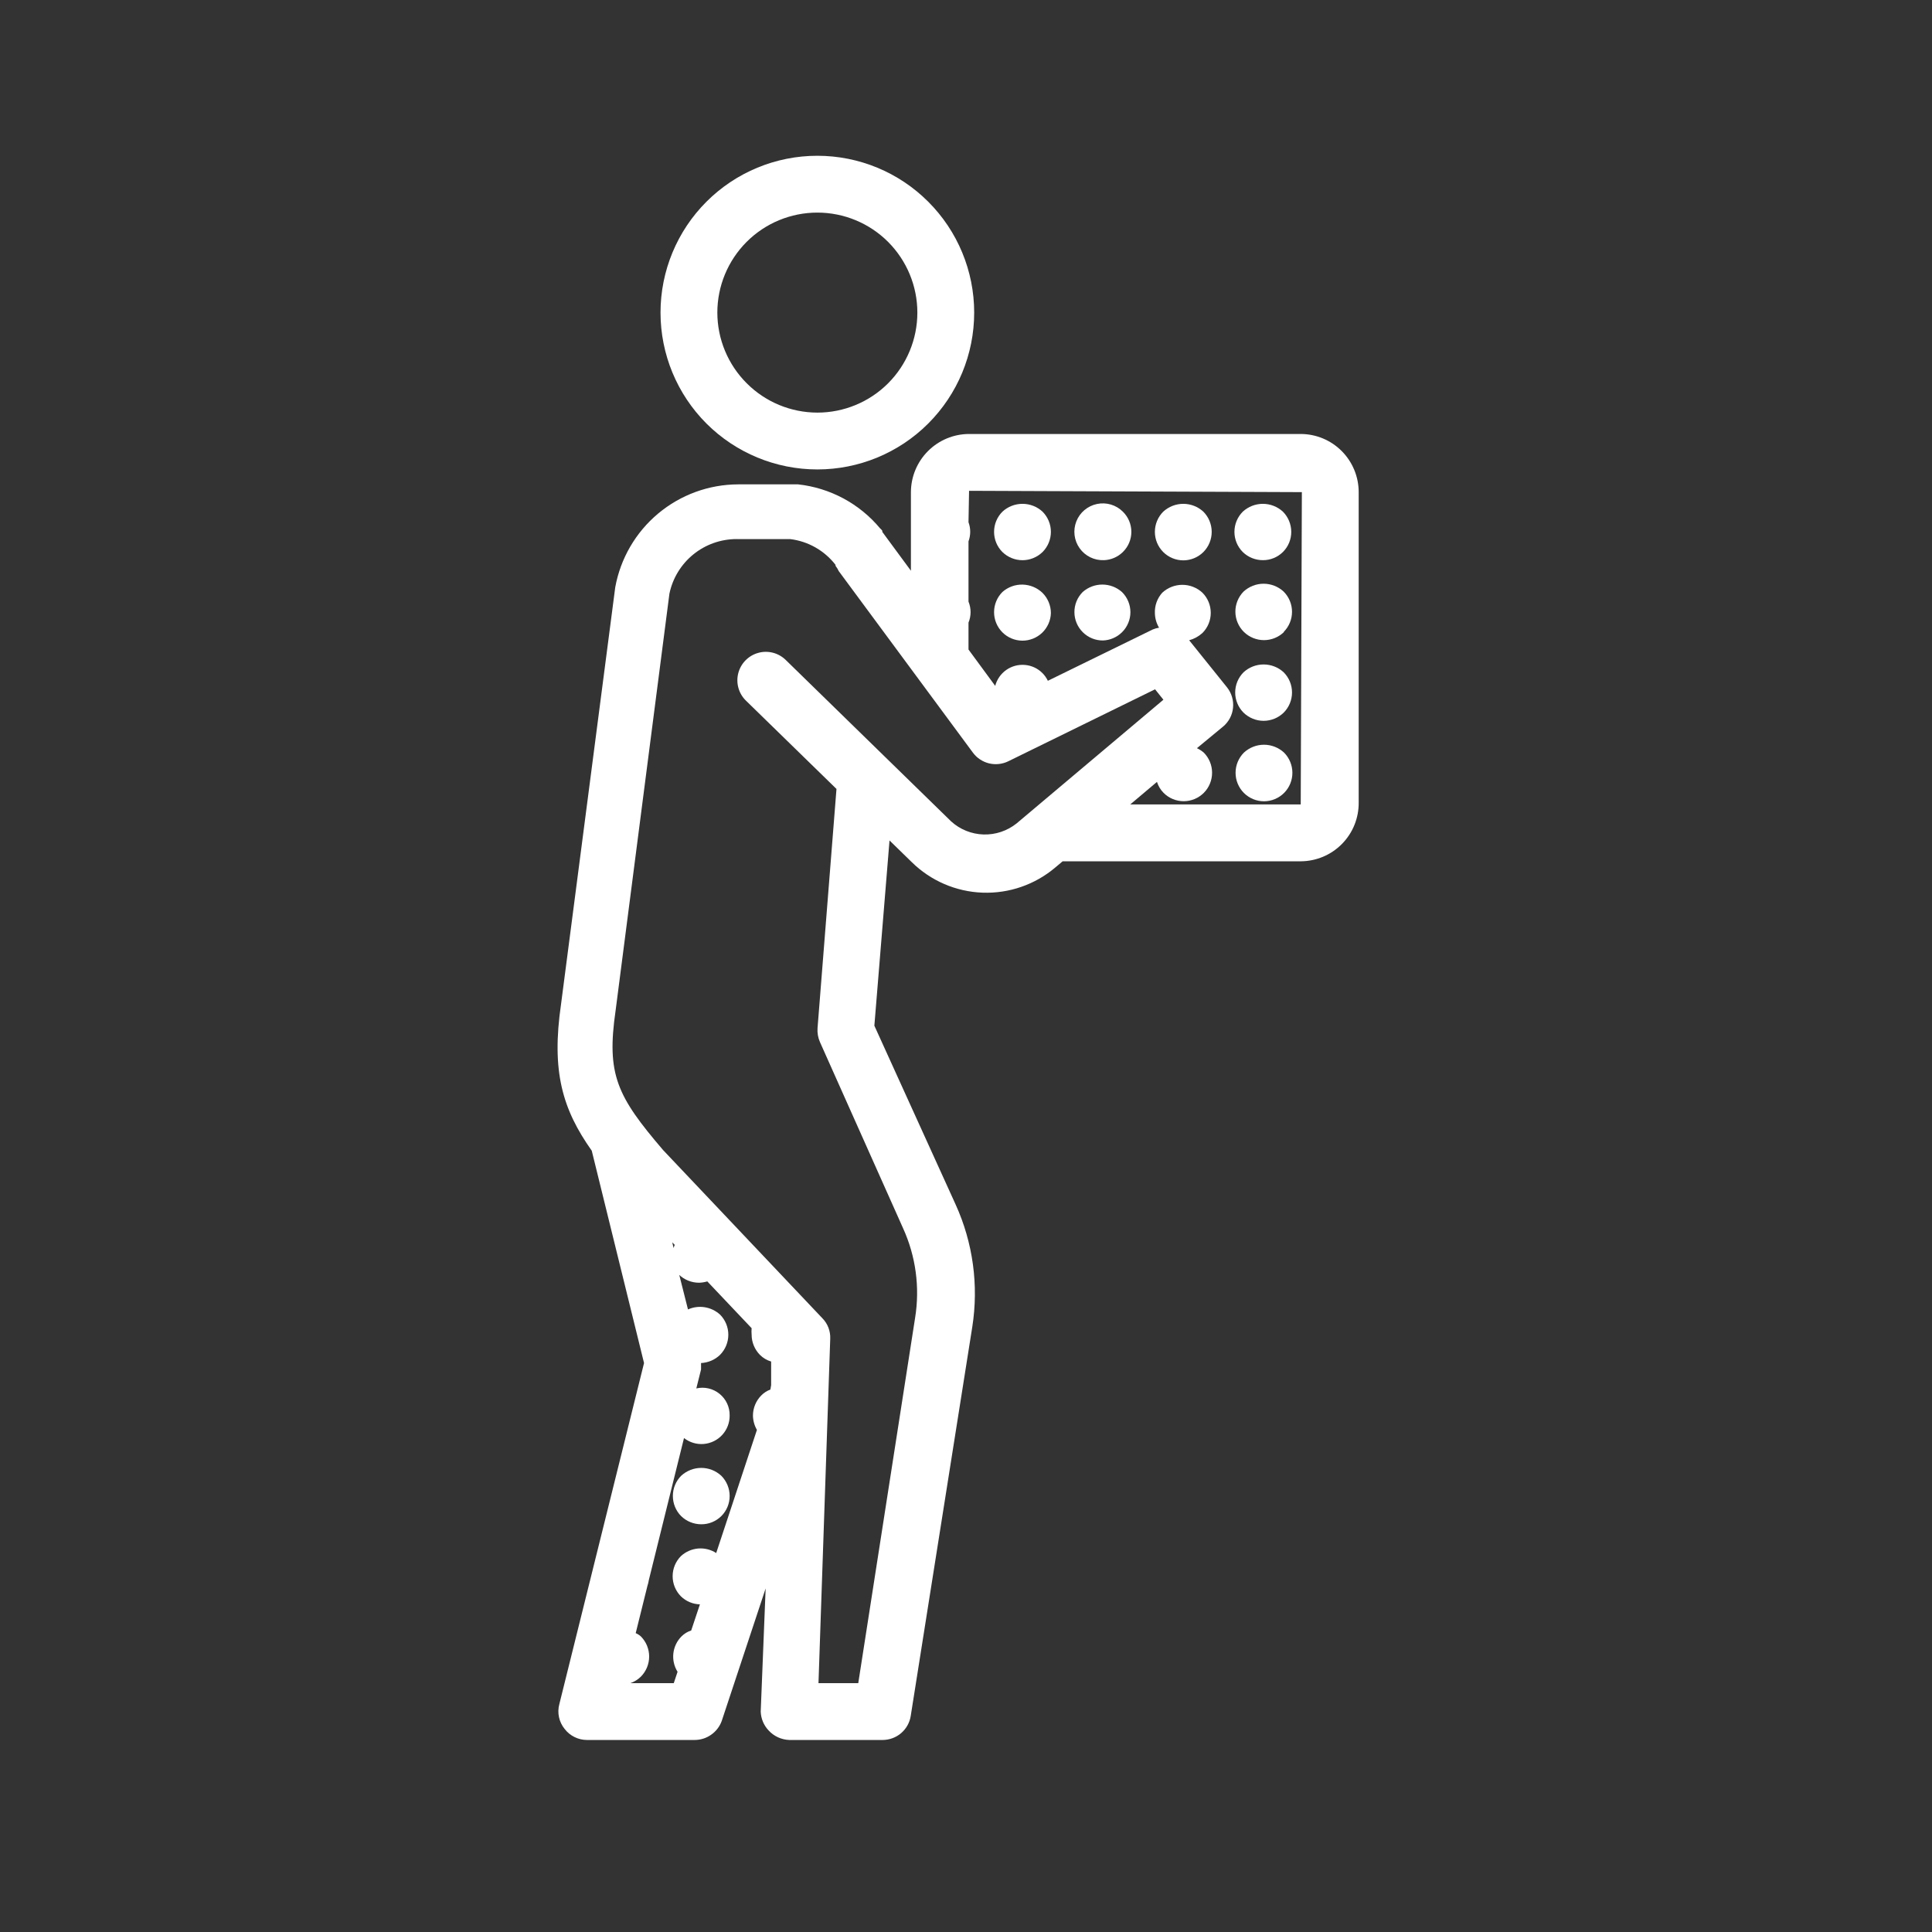 <svg width="51" height="51" viewBox="0 0 51 51" fill="none" xmlns="http://www.w3.org/2000/svg">
<rect x="0" y="0" width="51" height="51" fill="#333333" stroke="none"/>
<path d="M18.511 40.237C18.71 40.239 18.902 40.16 19.043 40.019C19.184 39.878 19.262 39.687 19.261 39.487C19.26 39.289 19.181 39.098 19.041 38.957C18.897 38.824 18.708 38.749 18.511 38.749C18.315 38.749 18.125 38.824 17.981 38.957C17.84 39.099 17.762 39.29 17.762 39.49C17.762 39.689 17.84 39.881 17.981 40.022C18.123 40.16 18.313 40.237 18.511 40.237L18.511 40.237Z" fill="white"/>
<path d="M14.906 45.641C15.047 45.824 15.265 45.931 15.496 45.931H18.336C18.492 45.931 18.645 45.883 18.772 45.793C18.9 45.704 18.998 45.577 19.051 45.431L20.211 41.931L20.081 45.181C20.087 45.367 20.162 45.546 20.291 45.681C20.431 45.834 20.628 45.924 20.836 45.931H23.301C23.48 45.93 23.653 45.866 23.788 45.75C23.924 45.633 24.014 45.472 24.041 45.296L25.666 35.026C25.838 33.929 25.685 32.806 25.226 31.796L23.081 27.076L23.481 22.186L24.066 22.756C24.566 23.25 25.234 23.538 25.936 23.564C26.639 23.59 27.326 23.351 27.861 22.896L28.051 22.736H34.336C34.746 22.734 35.138 22.569 35.425 22.277C35.713 21.985 35.871 21.59 35.866 21.181V12.991C35.866 12.585 35.705 12.195 35.418 11.907C35.132 11.619 34.742 11.457 34.336 11.456H25.581C25.174 11.457 24.785 11.619 24.497 11.907C24.21 12.194 24.047 12.584 24.046 12.991V15.066L23.291 14.041V14.011H23.291C23.274 13.987 23.254 13.965 23.231 13.946C22.687 13.294 21.911 12.878 21.066 12.786H19.486H19.486C18.713 12.788 17.966 13.061 17.373 13.557C16.78 14.053 16.38 14.741 16.241 15.501L14.811 26.501C14.551 28.281 14.846 29.281 15.621 30.376L17.001 35.981L14.766 44.981C14.703 45.21 14.755 45.456 14.906 45.641L14.906 45.641ZM17.091 41.861C17.107 41.814 17.119 41.765 17.126 41.716L18.056 37.961C18.204 38.077 18.391 38.133 18.578 38.117C18.766 38.101 18.941 38.015 19.067 37.876C19.194 37.736 19.263 37.554 19.261 37.366C19.265 37.144 19.167 36.933 18.995 36.794C18.823 36.654 18.597 36.601 18.381 36.651L18.506 36.151V35.981V35.981C18.693 35.972 18.871 35.896 19.006 35.766C19.147 35.624 19.226 35.433 19.226 35.233C19.226 35.033 19.147 34.842 19.006 34.701C18.893 34.599 18.753 34.532 18.604 34.508C18.453 34.484 18.3 34.504 18.161 34.566L17.921 33.615V33.646C18.063 33.783 18.253 33.86 18.451 33.861C18.526 33.859 18.6 33.847 18.671 33.826L19.841 35.061H19.841C19.836 35.117 19.836 35.174 19.841 35.231C19.841 35.431 19.92 35.623 20.061 35.766C20.143 35.848 20.244 35.908 20.356 35.941V36.566L20.336 36.681C20.245 36.714 20.163 36.767 20.096 36.836C19.956 36.977 19.877 37.167 19.876 37.366C19.878 37.499 19.914 37.63 19.981 37.746L18.906 40.996C18.764 40.904 18.596 40.863 18.427 40.877C18.259 40.892 18.101 40.962 17.976 41.076C17.835 41.217 17.756 41.408 17.756 41.608C17.756 41.808 17.835 41.999 17.976 42.141C18.11 42.271 18.289 42.346 18.476 42.351L18.246 43.041V43.041C18.15 43.071 18.063 43.125 17.991 43.196C17.87 43.317 17.794 43.475 17.775 43.645C17.756 43.815 17.795 43.986 17.886 44.131L17.786 44.431H16.641C16.744 44.395 16.838 44.337 16.916 44.261C17.057 44.119 17.136 43.928 17.136 43.728C17.136 43.529 17.057 43.337 16.916 43.196C16.876 43.16 16.83 43.132 16.781 43.111L17.091 41.861ZM19.441 14.231H20.861C21.334 14.289 21.764 14.534 22.056 14.911V14.936C22.089 14.979 22.118 15.026 22.141 15.076L25.681 19.866C25.785 20.008 25.936 20.108 26.107 20.151C26.278 20.192 26.458 20.173 26.616 20.096L30.491 18.196L30.711 18.471L26.836 21.736C26.588 21.934 26.278 22.038 25.961 22.028C25.644 22.018 25.34 21.895 25.106 21.681L20.741 17.421C20.549 17.233 20.271 17.162 20.013 17.235C19.755 17.307 19.555 17.512 19.488 17.772C19.422 18.032 19.499 18.308 19.691 18.495L22.081 20.826L21.581 27.14C21.572 27.267 21.594 27.394 21.646 27.511L23.836 32.416C24.175 33.158 24.287 33.985 24.156 34.791L22.656 44.431H21.606L21.916 35.341C21.925 35.14 21.851 34.944 21.711 34.801L17.506 30.361C16.281 28.931 16.006 28.361 16.251 26.671L17.671 15.671H17.671C17.756 15.264 17.978 14.899 18.301 14.636C18.623 14.374 19.026 14.231 19.441 14.23L19.441 14.231ZM25.581 12.956L34.366 12.991L34.336 21.235H29.836L30.541 20.64C30.576 20.75 30.636 20.849 30.716 20.93C30.857 21.072 31.049 21.15 31.248 21.15C31.447 21.149 31.638 21.07 31.779 20.928C31.919 20.787 31.997 20.595 31.996 20.395C31.995 20.197 31.916 20.007 31.776 19.866C31.721 19.82 31.661 19.781 31.596 19.75L32.286 19.18C32.435 19.056 32.53 18.878 32.549 18.684C32.569 18.491 32.512 18.298 32.391 18.145L31.391 16.901C31.521 16.866 31.641 16.8 31.741 16.71C31.882 16.569 31.961 16.378 31.961 16.178C31.961 15.978 31.882 15.787 31.741 15.646C31.597 15.512 31.407 15.438 31.211 15.438C31.015 15.438 30.825 15.512 30.681 15.646C30.549 15.792 30.479 15.984 30.486 16.18C30.488 16.318 30.526 16.453 30.596 16.57C30.539 16.578 30.484 16.594 30.431 16.616L27.661 17.971C27.625 17.897 27.578 17.829 27.521 17.771C27.397 17.645 27.233 17.568 27.058 17.553C26.882 17.537 26.707 17.584 26.563 17.685C26.419 17.786 26.316 17.935 26.271 18.105L25.566 17.146V16.436C25.639 16.258 25.639 16.058 25.566 15.881V14.291C25.596 14.209 25.611 14.123 25.611 14.036C25.611 13.95 25.596 13.866 25.566 13.786L25.581 12.956ZM17.746 32.795L17.811 32.861C17.799 32.888 17.789 32.916 17.781 32.945L17.746 32.795Z" fill="white"/>
<path d="M33.336 14.787C33.535 14.789 33.727 14.71 33.868 14.569C34.009 14.428 34.087 14.237 34.086 14.037C34.085 13.839 34.006 13.648 33.866 13.507C33.722 13.374 33.532 13.3 33.336 13.3C33.14 13.3 32.95 13.374 32.806 13.507C32.665 13.649 32.586 13.84 32.586 14.04C32.586 14.239 32.665 14.431 32.806 14.572C32.948 14.71 33.138 14.787 33.336 14.787L33.336 14.787Z" fill="white"/>
<path d="M33.886 16.682C34.027 16.541 34.106 16.349 34.106 16.15C34.106 15.95 34.027 15.759 33.886 15.617C33.742 15.484 33.553 15.409 33.356 15.409C33.16 15.409 32.97 15.484 32.826 15.617C32.687 15.76 32.609 15.952 32.611 16.152C32.613 16.351 32.694 16.542 32.836 16.682C32.978 16.82 33.168 16.898 33.366 16.898C33.564 16.898 33.754 16.82 33.896 16.682H33.886Z" fill="white"/>
<path d="M33.886 18.812C34.027 18.671 34.106 18.479 34.106 18.28C34.106 18.08 34.027 17.889 33.886 17.747C33.742 17.614 33.553 17.54 33.356 17.54C33.159 17.54 32.97 17.614 32.826 17.747C32.685 17.889 32.606 18.08 32.606 18.28C32.606 18.479 32.685 18.671 32.826 18.812C32.968 18.95 33.158 19.028 33.356 19.028C33.554 19.028 33.744 18.95 33.886 18.812Z" fill="white"/>
<path d="M32.836 19.867C32.695 20.009 32.616 20.2 32.616 20.4C32.616 20.599 32.695 20.791 32.836 20.932C32.977 21.073 33.168 21.152 33.368 21.152C33.567 21.151 33.758 21.071 33.898 20.93C34.039 20.788 34.117 20.596 34.116 20.397C34.115 20.199 34.036 20.008 33.896 19.867C33.752 19.734 33.562 19.659 33.366 19.659C33.169 19.659 32.98 19.734 32.836 19.867Z" fill="white"/>
<path d="M30.706 13.507C30.565 13.649 30.486 13.84 30.486 14.04C30.486 14.239 30.565 14.431 30.706 14.572C30.847 14.713 31.039 14.792 31.238 14.792C31.437 14.791 31.628 14.711 31.769 14.57C31.909 14.428 31.987 14.236 31.986 14.037C31.985 13.839 31.906 13.648 31.766 13.507C31.622 13.374 31.433 13.3 31.236 13.3C31.04 13.3 30.85 13.374 30.706 13.507Z" fill="white"/>
<path d="M29.641 14.572C29.784 14.432 29.865 14.24 29.865 14.04C29.865 13.839 29.784 13.647 29.641 13.507C29.462 13.328 29.205 13.252 28.957 13.304C28.709 13.356 28.504 13.529 28.412 13.765C28.32 14.001 28.353 14.267 28.5 14.473C28.647 14.679 28.888 14.797 29.141 14.787C29.329 14.78 29.507 14.704 29.641 14.572Z" fill="white"/>
<path d="M28.581 15.627C28.44 15.768 28.361 15.96 28.362 16.159C28.362 16.358 28.442 16.549 28.584 16.69C28.725 16.83 28.917 16.909 29.116 16.907C29.304 16.9 29.482 16.823 29.616 16.692C29.759 16.552 29.84 16.36 29.84 16.16C29.84 15.96 29.759 15.767 29.616 15.627C29.474 15.501 29.289 15.431 29.099 15.431C28.908 15.431 28.724 15.501 28.581 15.627Z" fill="white"/>
<path d="M27.521 14.572C27.662 14.431 27.741 14.239 27.741 14.04C27.741 13.84 27.662 13.649 27.521 13.507C27.377 13.374 27.188 13.3 26.991 13.3C26.794 13.3 26.605 13.374 26.461 13.507C26.32 13.649 26.241 13.84 26.241 14.04C26.241 14.239 26.32 14.431 26.461 14.572C26.603 14.71 26.793 14.788 26.991 14.788C27.189 14.788 27.379 14.71 27.521 14.572Z" fill="white"/>
<path d="M26.461 15.627C26.32 15.769 26.241 15.96 26.241 16.16C26.241 16.359 26.32 16.551 26.461 16.692C26.6 16.831 26.788 16.91 26.985 16.912C27.181 16.913 27.37 16.838 27.512 16.702C27.653 16.565 27.736 16.379 27.741 16.182C27.74 15.984 27.661 15.793 27.521 15.652C27.38 15.515 27.192 15.437 26.996 15.432C26.799 15.427 26.608 15.497 26.461 15.627L26.461 15.627Z" fill="white"/>
<path d="M21.576 4.112C20.478 4.112 19.425 4.548 18.648 5.325C17.872 6.101 17.436 7.154 17.436 8.252C17.436 9.35 17.872 10.403 18.648 11.18C19.425 11.956 20.478 12.392 21.576 12.392C22.674 12.392 23.727 11.956 24.503 11.18C25.28 10.403 25.716 9.35 25.716 8.252C25.716 7.154 25.28 6.101 24.503 5.325C23.727 4.548 22.674 4.112 21.576 4.112ZM18.936 8.252C18.936 7.552 19.214 6.881 19.709 6.385C20.204 5.89 20.876 5.612 21.576 5.612C22.276 5.612 22.948 5.89 23.443 6.385C23.938 6.881 24.216 7.552 24.216 8.252C24.216 8.952 23.938 9.624 23.443 10.119C22.948 10.614 22.276 10.892 21.576 10.892C20.876 10.891 20.205 10.612 19.711 10.117C19.216 9.623 18.937 8.952 18.936 8.252Z" fill="white"/>
</svg>

